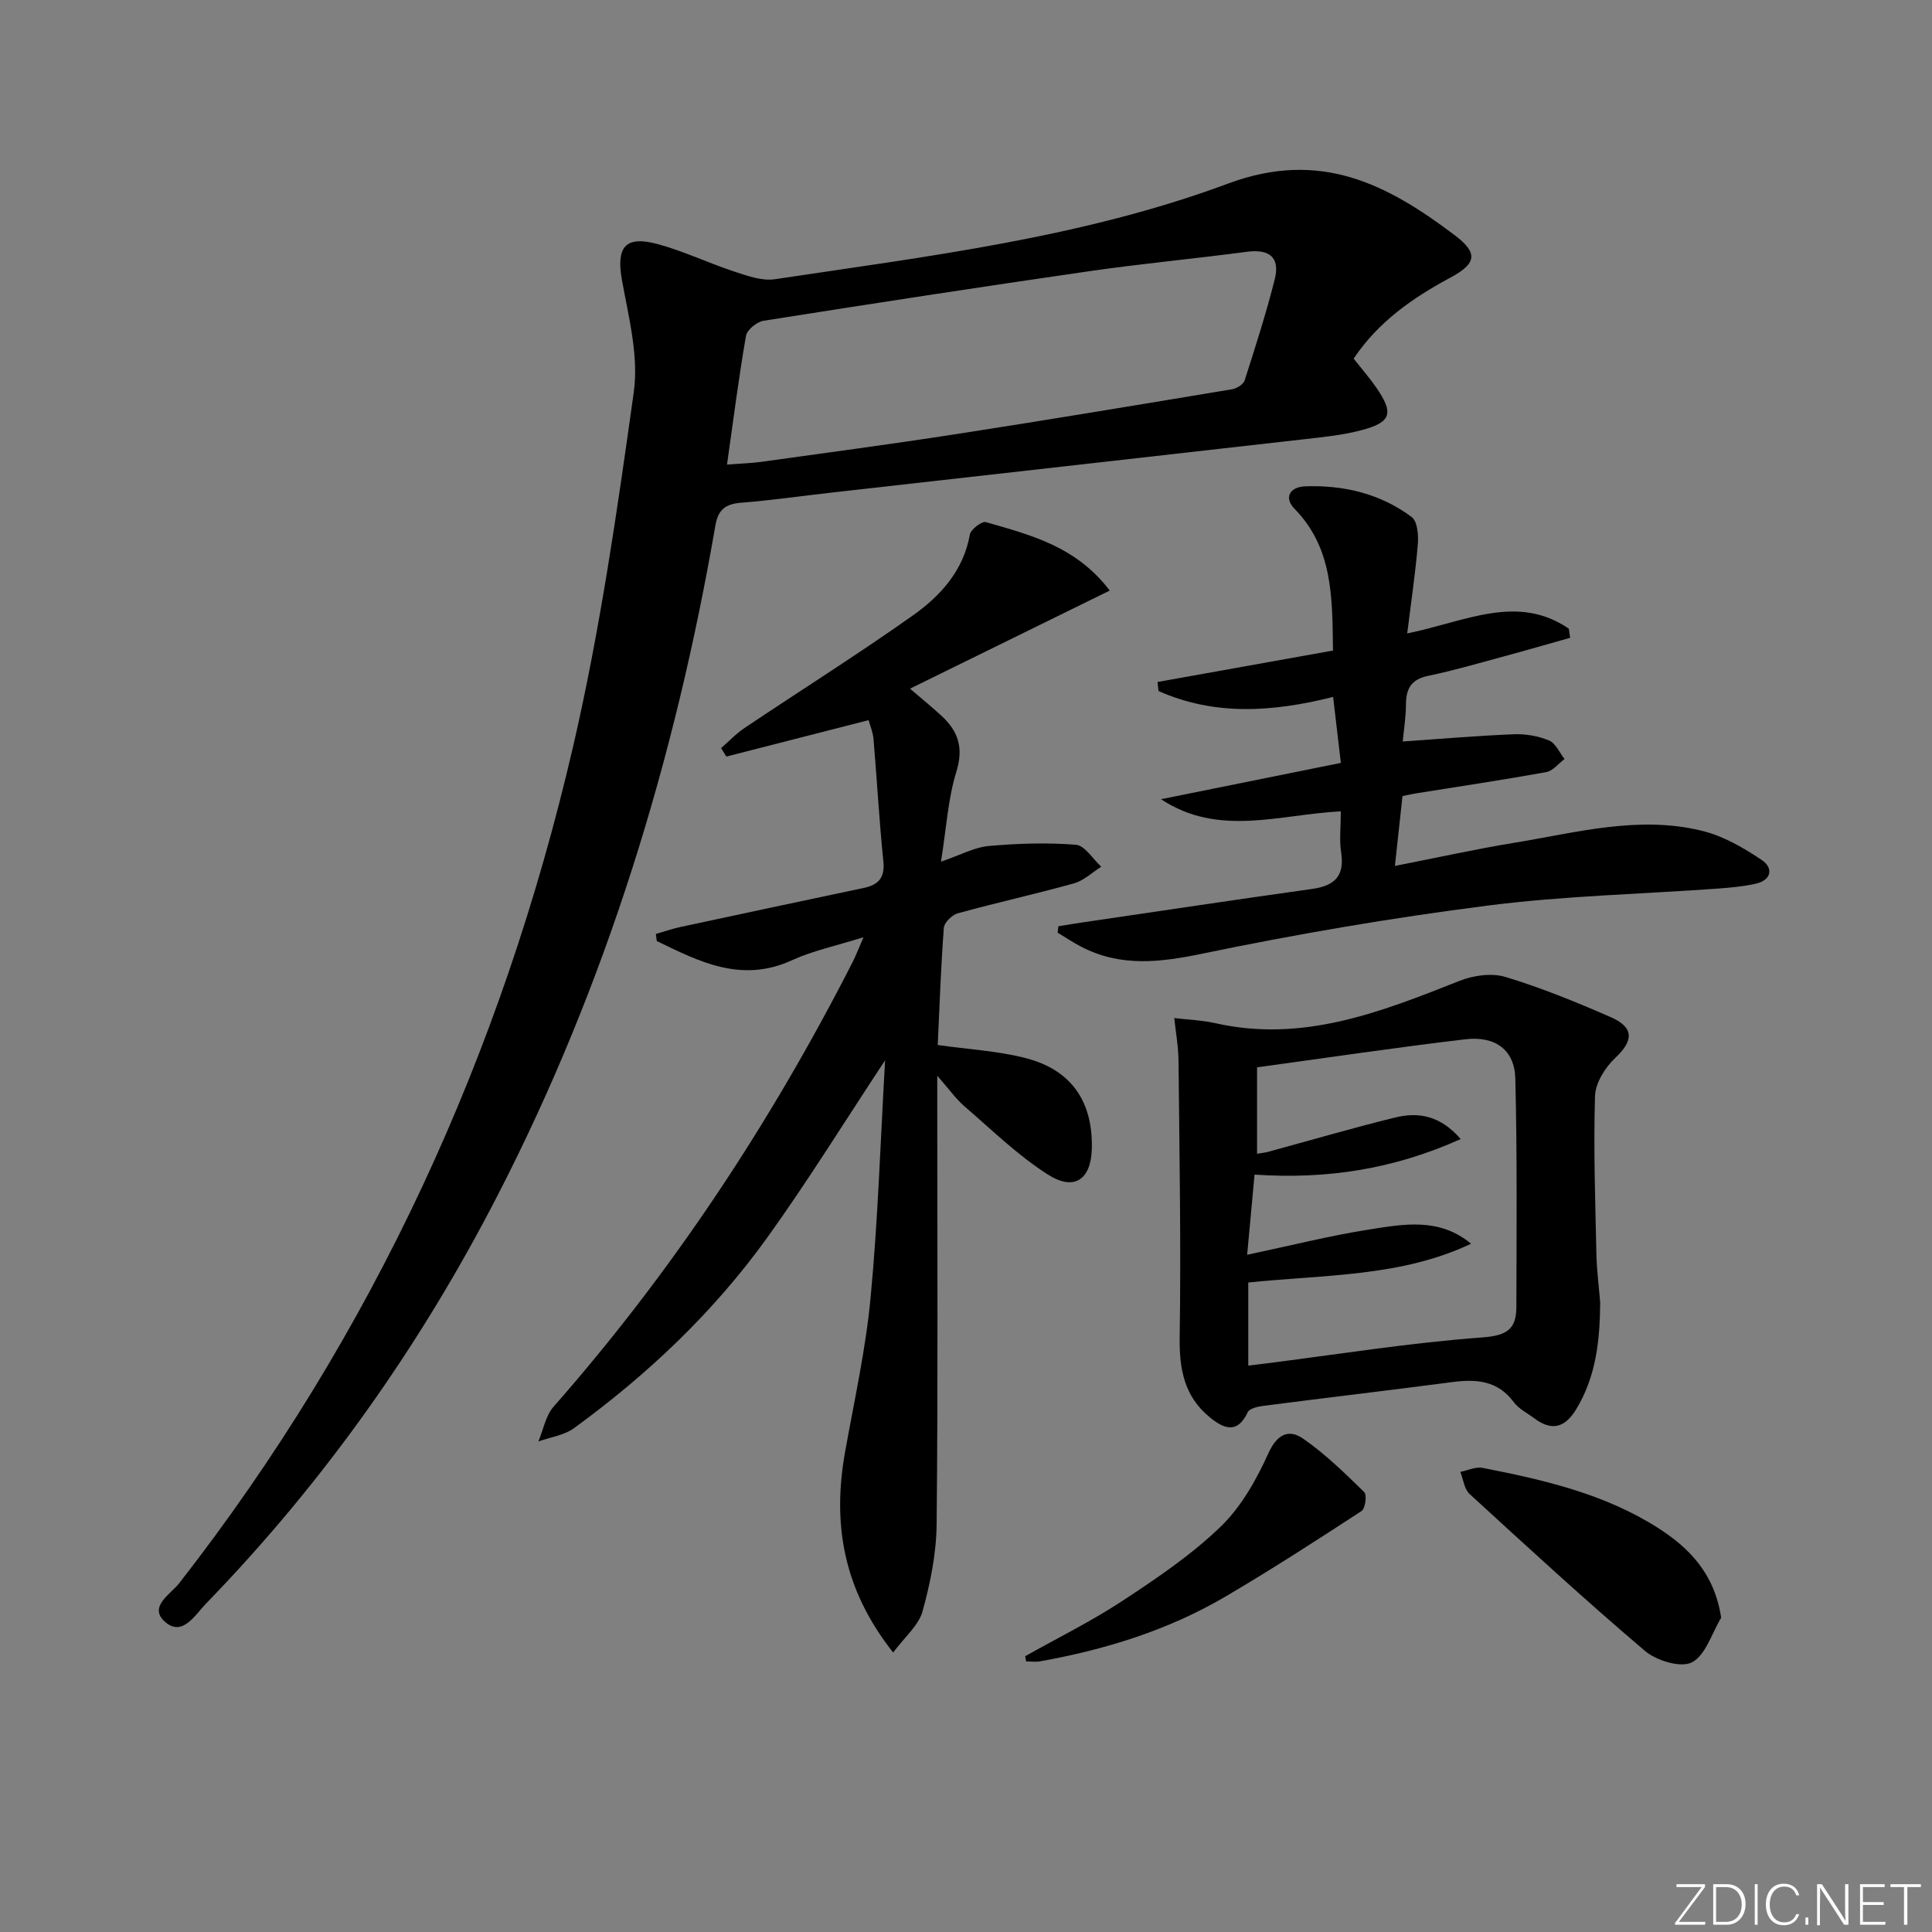 <svg enable-background="new 0 0 400 400" viewBox="0 0 400 400" xmlns="http://www.w3.org/2000/svg"><rect x="0" y="0" width="400" height="400" fill="#808080" stroke="none"/><g fill="#fafbfc"><path d="m346.9 398 5.4-7.3h-5.2v-.6h5.9v.6l-5.4 7.2h5.5l-.1.6h-6.2v-.5z"/><path d="m354.7 390.1h2.8c2.3 0 3.9 1.6 3.9 4.1s-1.6 4.3-3.9 4.3h-2.8zm.6 7.8h2c2.2 0 3.3-1.6 3.3-3.6 0-1.8-1-3.6-3.3-3.6h-2z"/><path d="m363.9 390.1v8.4h-.6v-8.4z"/><path d="m372.5 396.3c-.4 1.3-1.4 2.3-3.2 2.3-2.4 0-3.7-1.9-3.7-4.3 0-2.3 1.2-4.3 3.7-4.3 1.8 0 2.9 1 3.2 2.4h-.6c-.4-1.1-1.1-1.8-2.5-1.8-2.1 0-3 1.9-3 3.7s.9 3.7 3 3.7c1.4 0 2.1-.7 2.5-1.7z"/><path d="m373.8 398.5v-1.5h.6v1.5z"/><path d="m376.2 398.5v-8.4h1c1.3 2 4.4 6.7 4.9 7.6-.1-1.2-.1-2.4-.1-3.8v-3.8h.7v8.4h-.9c-1.2-1.9-4.4-6.8-5-7.7.1 1.1 0 2.3 0 3.9v3.9h-.6z"/><path d="m390 394.4h-4.3v3.5h4.7l-.1.6h-5.2v-8.4h5.1v.6h-4.5v3.1h4.3z"/><path d="m394.2 390.7h-2.8v-.6h6.3v.6h-2.8v7.8h-.7z"/></g><path d="m280.26 74.25c1.62 2.06 3.26 3.94 4.67 5.97 3.66 5.3 3.16 7.18-2.92 8.81-3.98 1.07-8.15 1.47-12.27 1.94-32.51 3.7-65.03 7.34-97.55 11.01-6.27.71-12.53 1.61-18.82 2.11-3.17.26-4.69 1.44-5.25 4.67-8.36 48.38-22.54 94.89-45.07 138.68-16.01 31.13-36.01 59.43-60.4 84.57-2.21 2.28-4.83 6.86-8.36 3.88-3.76-3.17 1.03-5.81 2.82-8.11 40.22-51.58 66.79-109.68 81.52-173.12 5.61-24.18 9.15-48.89 12.59-73.5 1.04-7.45-1.06-15.47-2.44-23.1-1.24-6.85.58-9.36 7.37-7.53 5.41 1.46 10.53 3.94 15.87 5.69 2.7.89 5.73 1.99 8.4 1.59 31.68-4.75 63.74-8.6 93.86-19.81 19.14-7.12 33.01.19 46.96 10.74 4.81 3.64 4.47 5.82-.92 8.72-7.87 4.22-14.99 9.2-20.06 16.79zm-129.74 21.94c2.88-.23 5.04-.28 7.17-.58 13.47-1.88 26.96-3.67 40.41-5.75 19.02-2.95 38.01-6.11 56.99-9.27.97-.16 2.33-1.01 2.6-1.83 2.22-6.93 4.45-13.87 6.23-20.92 1.15-4.56-1.11-6.33-5.77-5.71-10.86 1.44-21.79 2.45-32.63 4.02-22.5 3.25-44.97 6.71-67.43 10.26-1.39.22-3.43 1.87-3.64 3.12-1.51 8.64-2.61 17.35-3.93 26.66z" fill="#010000"/><path d="m183.25 219.53c-8.58 12.98-16.07 25.12-24.38 36.67-11.05 15.39-24.72 28.33-40.02 39.48-2.05 1.49-4.9 1.87-7.39 2.76 1.03-2.43 1.51-5.33 3.16-7.21 24.66-28.03 45.02-58.92 61.95-92.13.58-1.14 1.03-2.35 2.21-5.06-5.79 1.82-10.51 2.8-14.77 4.75-10.48 4.81-19.18.34-28.03-3.96-.06-.49-.12-.98-.19-1.46 1.7-.49 3.38-1.08 5.1-1.45 12.64-2.72 25.29-5.41 37.94-8.08 3.04-.64 4.41-2.11 4.06-5.52-.86-8.42-1.32-16.89-2.04-25.33-.12-1.43-.73-2.82-1.02-3.89-10.07 2.58-19.76 5.06-29.45 7.54-.36-.58-.72-1.17-1.08-1.75 1.62-1.41 3.11-3.01 4.88-4.19 11.6-7.78 23.43-15.22 34.82-23.28 5.71-4.05 10.47-9.25 11.8-16.75.19-1.07 2.48-2.82 3.32-2.57 9.2 2.65 18.66 4.99 25.64 14.17-13.8 6.78-27.26 13.39-41.35 20.31 2.43 2.09 4.55 3.81 6.55 5.65 3.45 3.19 4.57 6.62 3.04 11.56-1.73 5.6-2.06 11.63-3.18 18.61 4.07-1.39 6.9-2.97 9.84-3.24 6-.54 12.1-.74 18.09-.26 1.86.15 3.51 2.95 5.25 4.54-1.86 1.18-3.59 2.87-5.62 3.44-7.98 2.23-16.09 4.01-24.08 6.21-1.19.33-2.81 1.91-2.89 3.02-.61 8.1-.89 16.23-1.26 24.25 6.25.89 12.38 1.21 18.21 2.71 9.49 2.44 13.93 9.02 13.69 18.76-.16 6.36-3.61 8.85-9.11 5.34-6.24-3.98-11.64-9.28-17.29-14.15-1.73-1.49-3.08-3.43-5.6-6.3v6.37c0 28.83.16 57.66-.13 86.48-.06 6.04-1.3 12.2-2.92 18.04-.81 2.93-3.69 5.3-6.08 8.53-10.48-13.26-12.58-26.84-9.95-41.57 1.9-10.6 4.26-21.16 5.27-31.85 1.53-16.03 2.03-32.14 3.01-49.19z" fill="#010000"/><path d="m331.3 269.68c-.06 7.75-.81 15.26-4.97 22.1-2.3 3.78-5.02 4.59-8.62 1.9-1.46-1.09-3.24-1.96-4.29-3.37-3.32-4.48-7.72-4.82-12.7-4.17-13 1.71-26.03 3.23-39.04 4.91-1.19.15-2.97.53-3.35 1.33-2.22 4.74-5.15 3.29-7.93.99-5.18-4.26-6.26-9.87-6.16-16.48.29-19.07-.05-38.16-.24-57.24-.03-2.96-.57-5.92-.88-8.87 2.84.34 5.73.44 8.51 1.06 18.09 4.09 34.27-2.31 50.54-8.76 2.88-1.14 6.67-1.68 9.53-.81 7.42 2.24 14.65 5.2 21.77 8.31 4.91 2.14 4.74 4.89.97 8.43-2.1 1.97-4.13 5.2-4.21 7.93-.33 10.93.06 21.88.29 32.82.08 3.31.52 6.62.78 9.92zm-72.86-4.15v17.2c1.25-.15 2.21-.26 3.18-.38 15.12-1.91 30.2-4.34 45.37-5.46 5.15-.38 6.95-1.83 6.96-6.32.03-15.77.18-31.54-.22-47.3-.15-5.85-4.11-8.83-10.32-8.1-14.42 1.7-28.79 3.85-43.15 5.81v17.89c.91-.15 1.56-.21 2.19-.37 8.78-2.39 17.51-4.94 26.34-7.12 4.83-1.19 9.38-.47 13.63 4.45-14.01 6.3-27.87 8.36-42.68 7.36-.51 5.55-.99 10.72-1.53 16.6 8.95-1.89 17.13-3.96 25.42-5.26 7.04-1.1 14.38-2.48 20.94 2.97-14.48 6.87-30.22 6.38-46.13 8.03z" fill="#010000"/><path d="m275.98 134.69c-.14-11.09-.02-21.21-7.95-29.34-2.29-2.35-.96-4.54 2.2-4.66 8.01-.29 15.58 1.53 22.05 6.36 1.18.88 1.42 3.71 1.27 5.58-.5 6.02-1.4 12.01-2.2 18.51 11.93-2.4 22.77-8.32 33.46-.97.09.63.18 1.25.27 1.88-4.66 1.31-9.3 2.66-13.97 3.92-5.12 1.38-10.22 2.88-15.41 3.95-3.48.72-4.6 2.62-4.61 5.91-.01 2.63-.44 5.26-.67 7.69 7.68-.53 15.34-1.19 23.01-1.5 2.43-.1 5.05.36 7.29 1.29 1.36.57 2.15 2.51 3.2 3.84-1.26.94-2.42 2.46-3.8 2.71-8.96 1.62-17.97 2.96-26.96 4.4-.81.13-1.61.32-2.79.56-.5 4.61-1 9.16-1.57 14.46 8.65-1.69 16.64-3.47 24.71-4.79 12.91-2.11 25.83-5.73 38.99-2.45 4.34 1.08 8.5 3.49 12.26 6.02 2.47 1.67 2 4.2-1.33 4.92-2.58.56-5.25.81-7.9 1-15.87 1.14-31.84 1.5-47.6 3.52-19.73 2.52-39.4 5.88-58.88 9.92-8.81 1.83-16.96 2.84-25.14-1.38-1.7-.88-3.29-1.95-4.94-2.94.05-.44.11-.89.16-1.33 1.77-.28 3.53-.58 5.3-.84 15.75-2.31 31.5-4.68 47.27-6.89 4.62-.65 6.72-2.67 5.97-7.55-.4-2.59-.07-5.29-.07-8.51-12.67.63-25.29 5.38-37.22-2.51 12.33-2.49 24.66-4.98 37.23-7.52-.59-5.06-1.09-9.28-1.6-13.66-12.63 3.18-24.57 3.92-36.15-1.22-.07-.62-.14-1.25-.21-1.87 11.97-2.14 23.95-4.29 36.33-6.51z" fill="#010000"/><path d="m356.35 334.94c-1.95 3.22-3.21 7.75-6.06 9.23-2.29 1.19-7.34-.34-9.72-2.37-12.38-10.51-24.34-21.52-36.31-32.49-1.11-1.01-1.3-3.03-1.92-4.57 1.54-.3 3.18-1.11 4.6-.83 12.7 2.47 25.33 5.39 36.39 12.47 6.4 4.1 11.64 9.4 13.02 18.56z" fill="#010000"/><path d="m212.25 342.9c6.76-3.8 13.75-7.25 20.22-11.51 7.06-4.64 14.18-9.46 20.23-15.29 4.27-4.11 7.43-9.74 9.91-15.22 1.83-4.04 4.28-5.03 7.18-3.03 4.59 3.17 8.65 7.16 12.66 11.08.59.57.22 3.4-.54 3.9-9.31 6.07-18.65 12.12-28.24 17.75-11.86 6.96-24.84 10.96-38.33 13.38-.93.17-1.93.02-2.89.02-.06-.36-.13-.72-.2-1.08z" fill="#010000"/></svg>